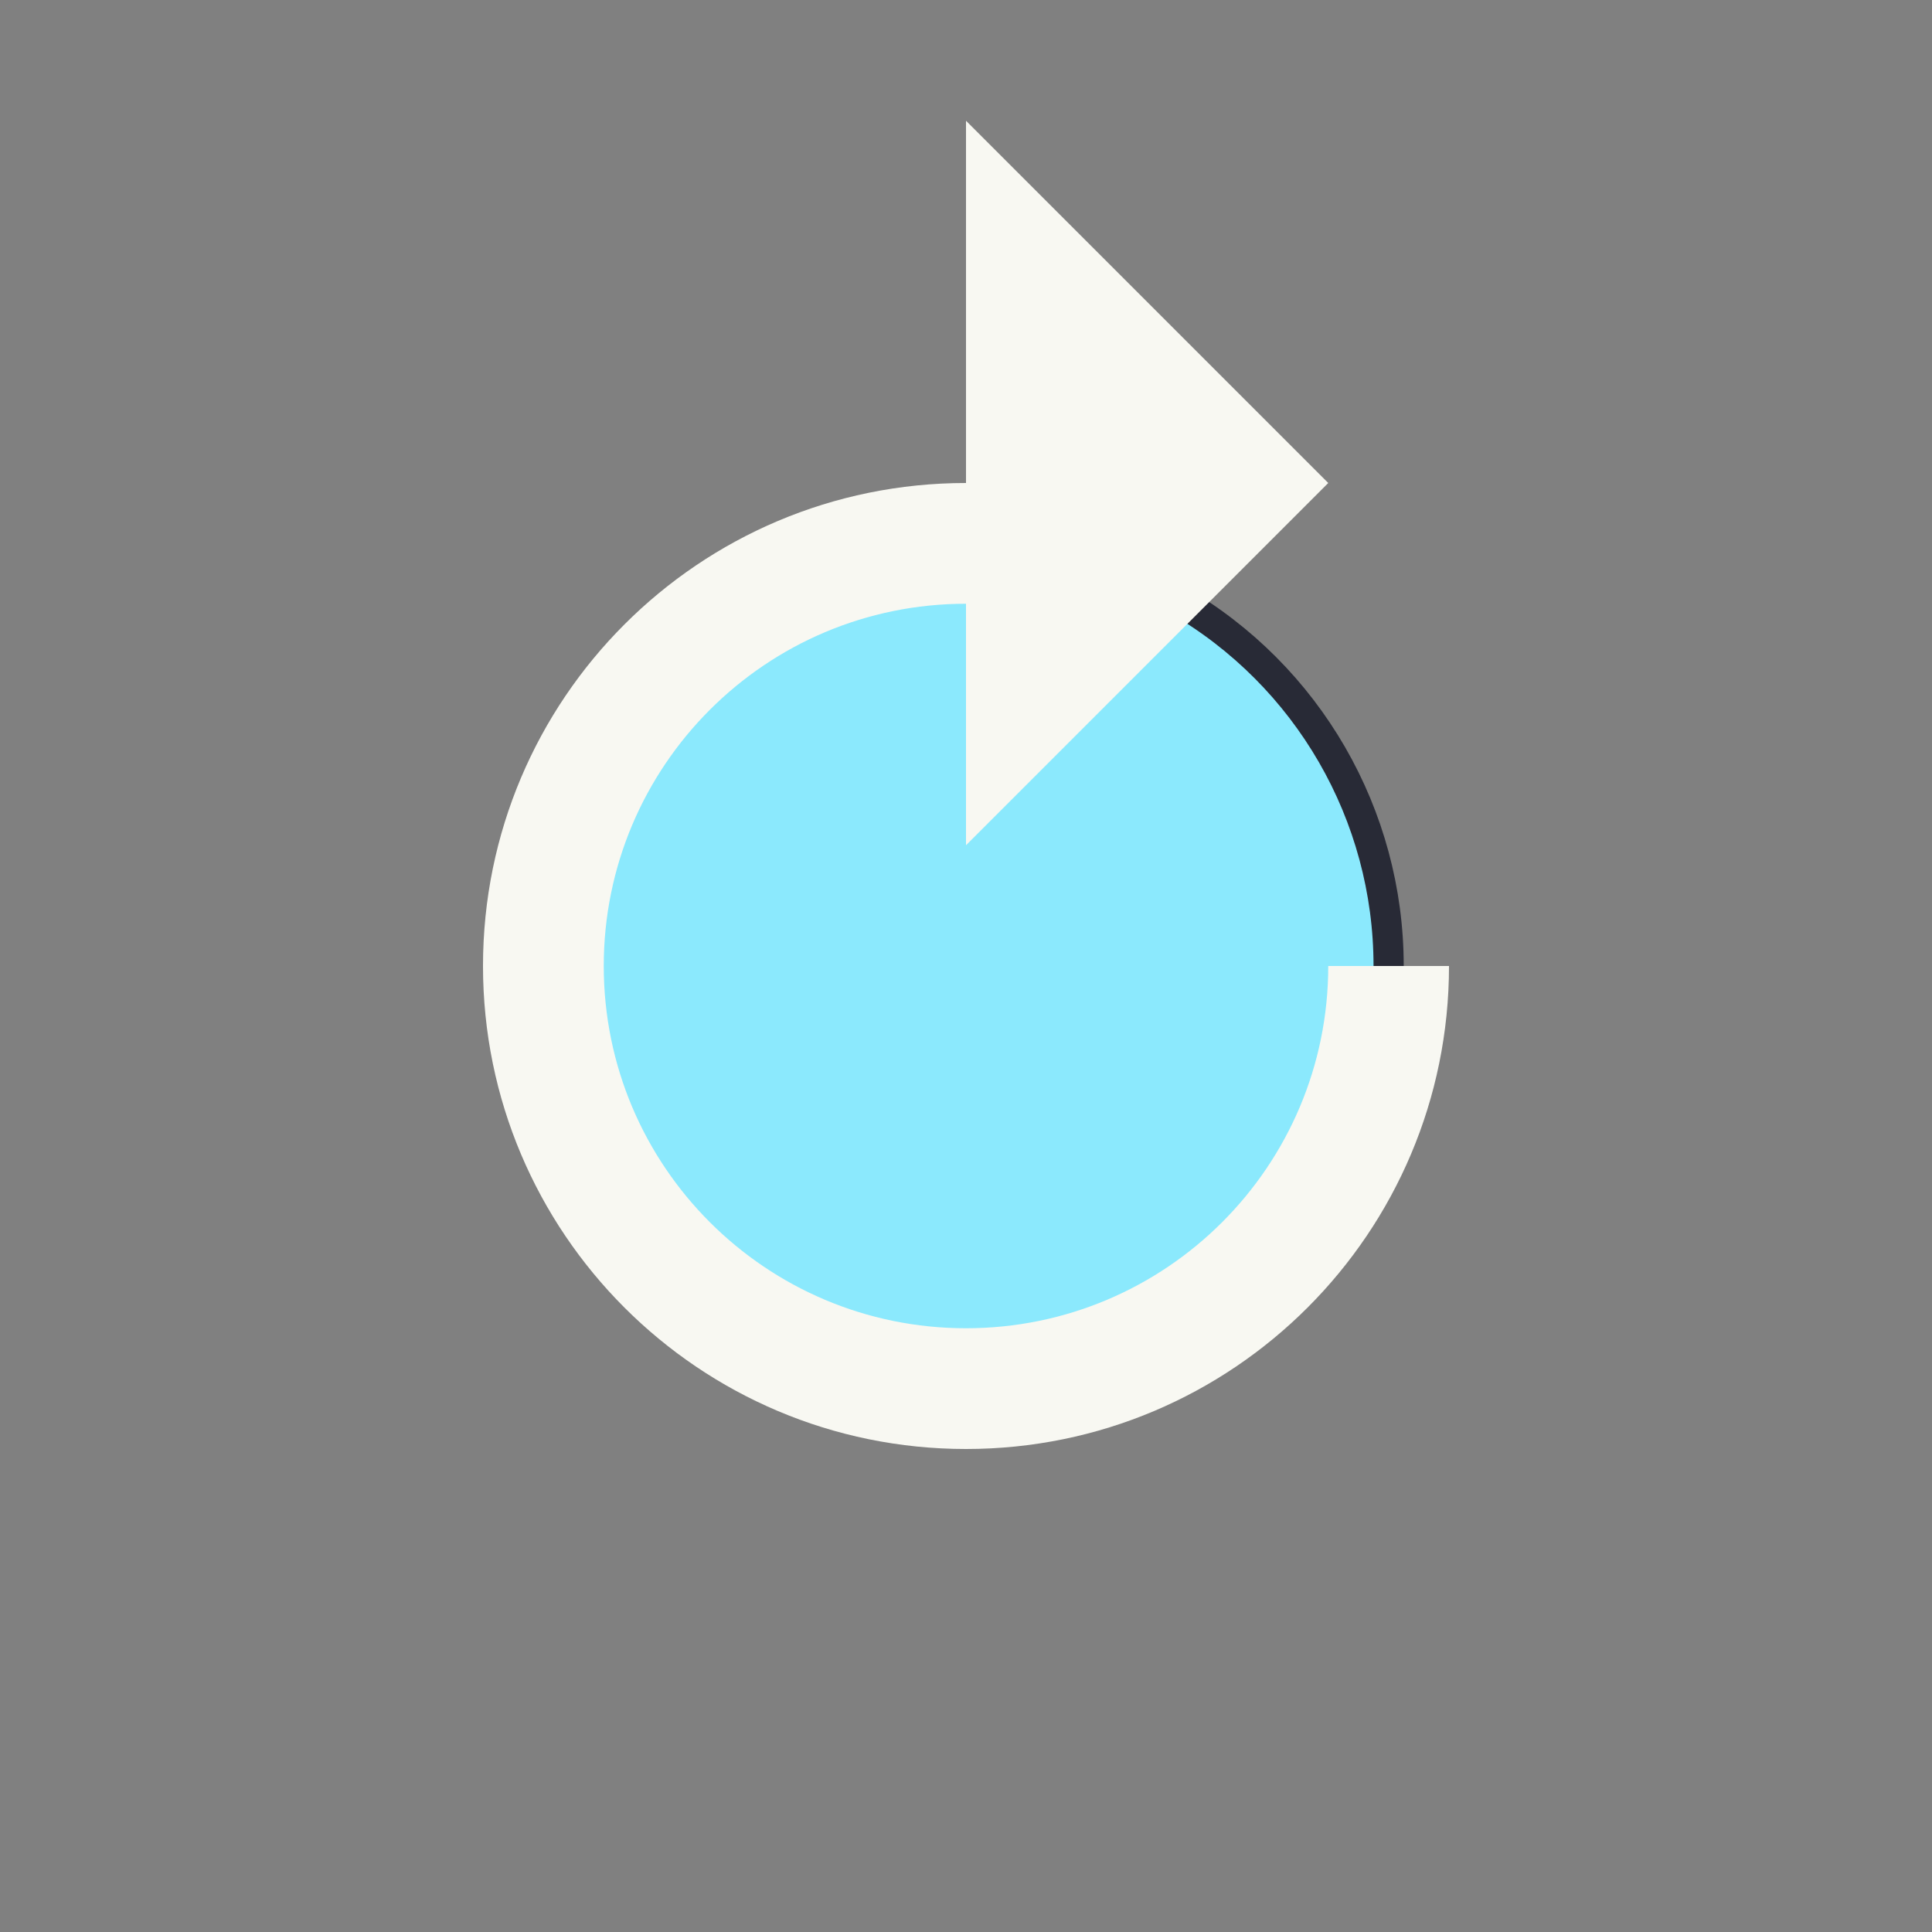 <?xml version="1.0" encoding="UTF-8" ?><svg width="32" height="32" viewBox="0 0 64 64" xmlns="http://www.w3.org/2000/svg"><rect x="0" y="0" width="64" height="64" fill="#808080" stroke="none"/><circle cx="32" cy="32" r="14.0" fill="#8be9fd" stroke="#282a36" stroke-width="1.0"/><path d="M32 16c-8.84 0-16 7.16-16 16s7.16 16 16 16 16-7.16 16-16h-4c0 6.63-5.37 12-12 12s-12-5.37-12-12 5.37-12 12-12v8l12-12-12-12v8z" fill="#f8f8f2"/></svg>